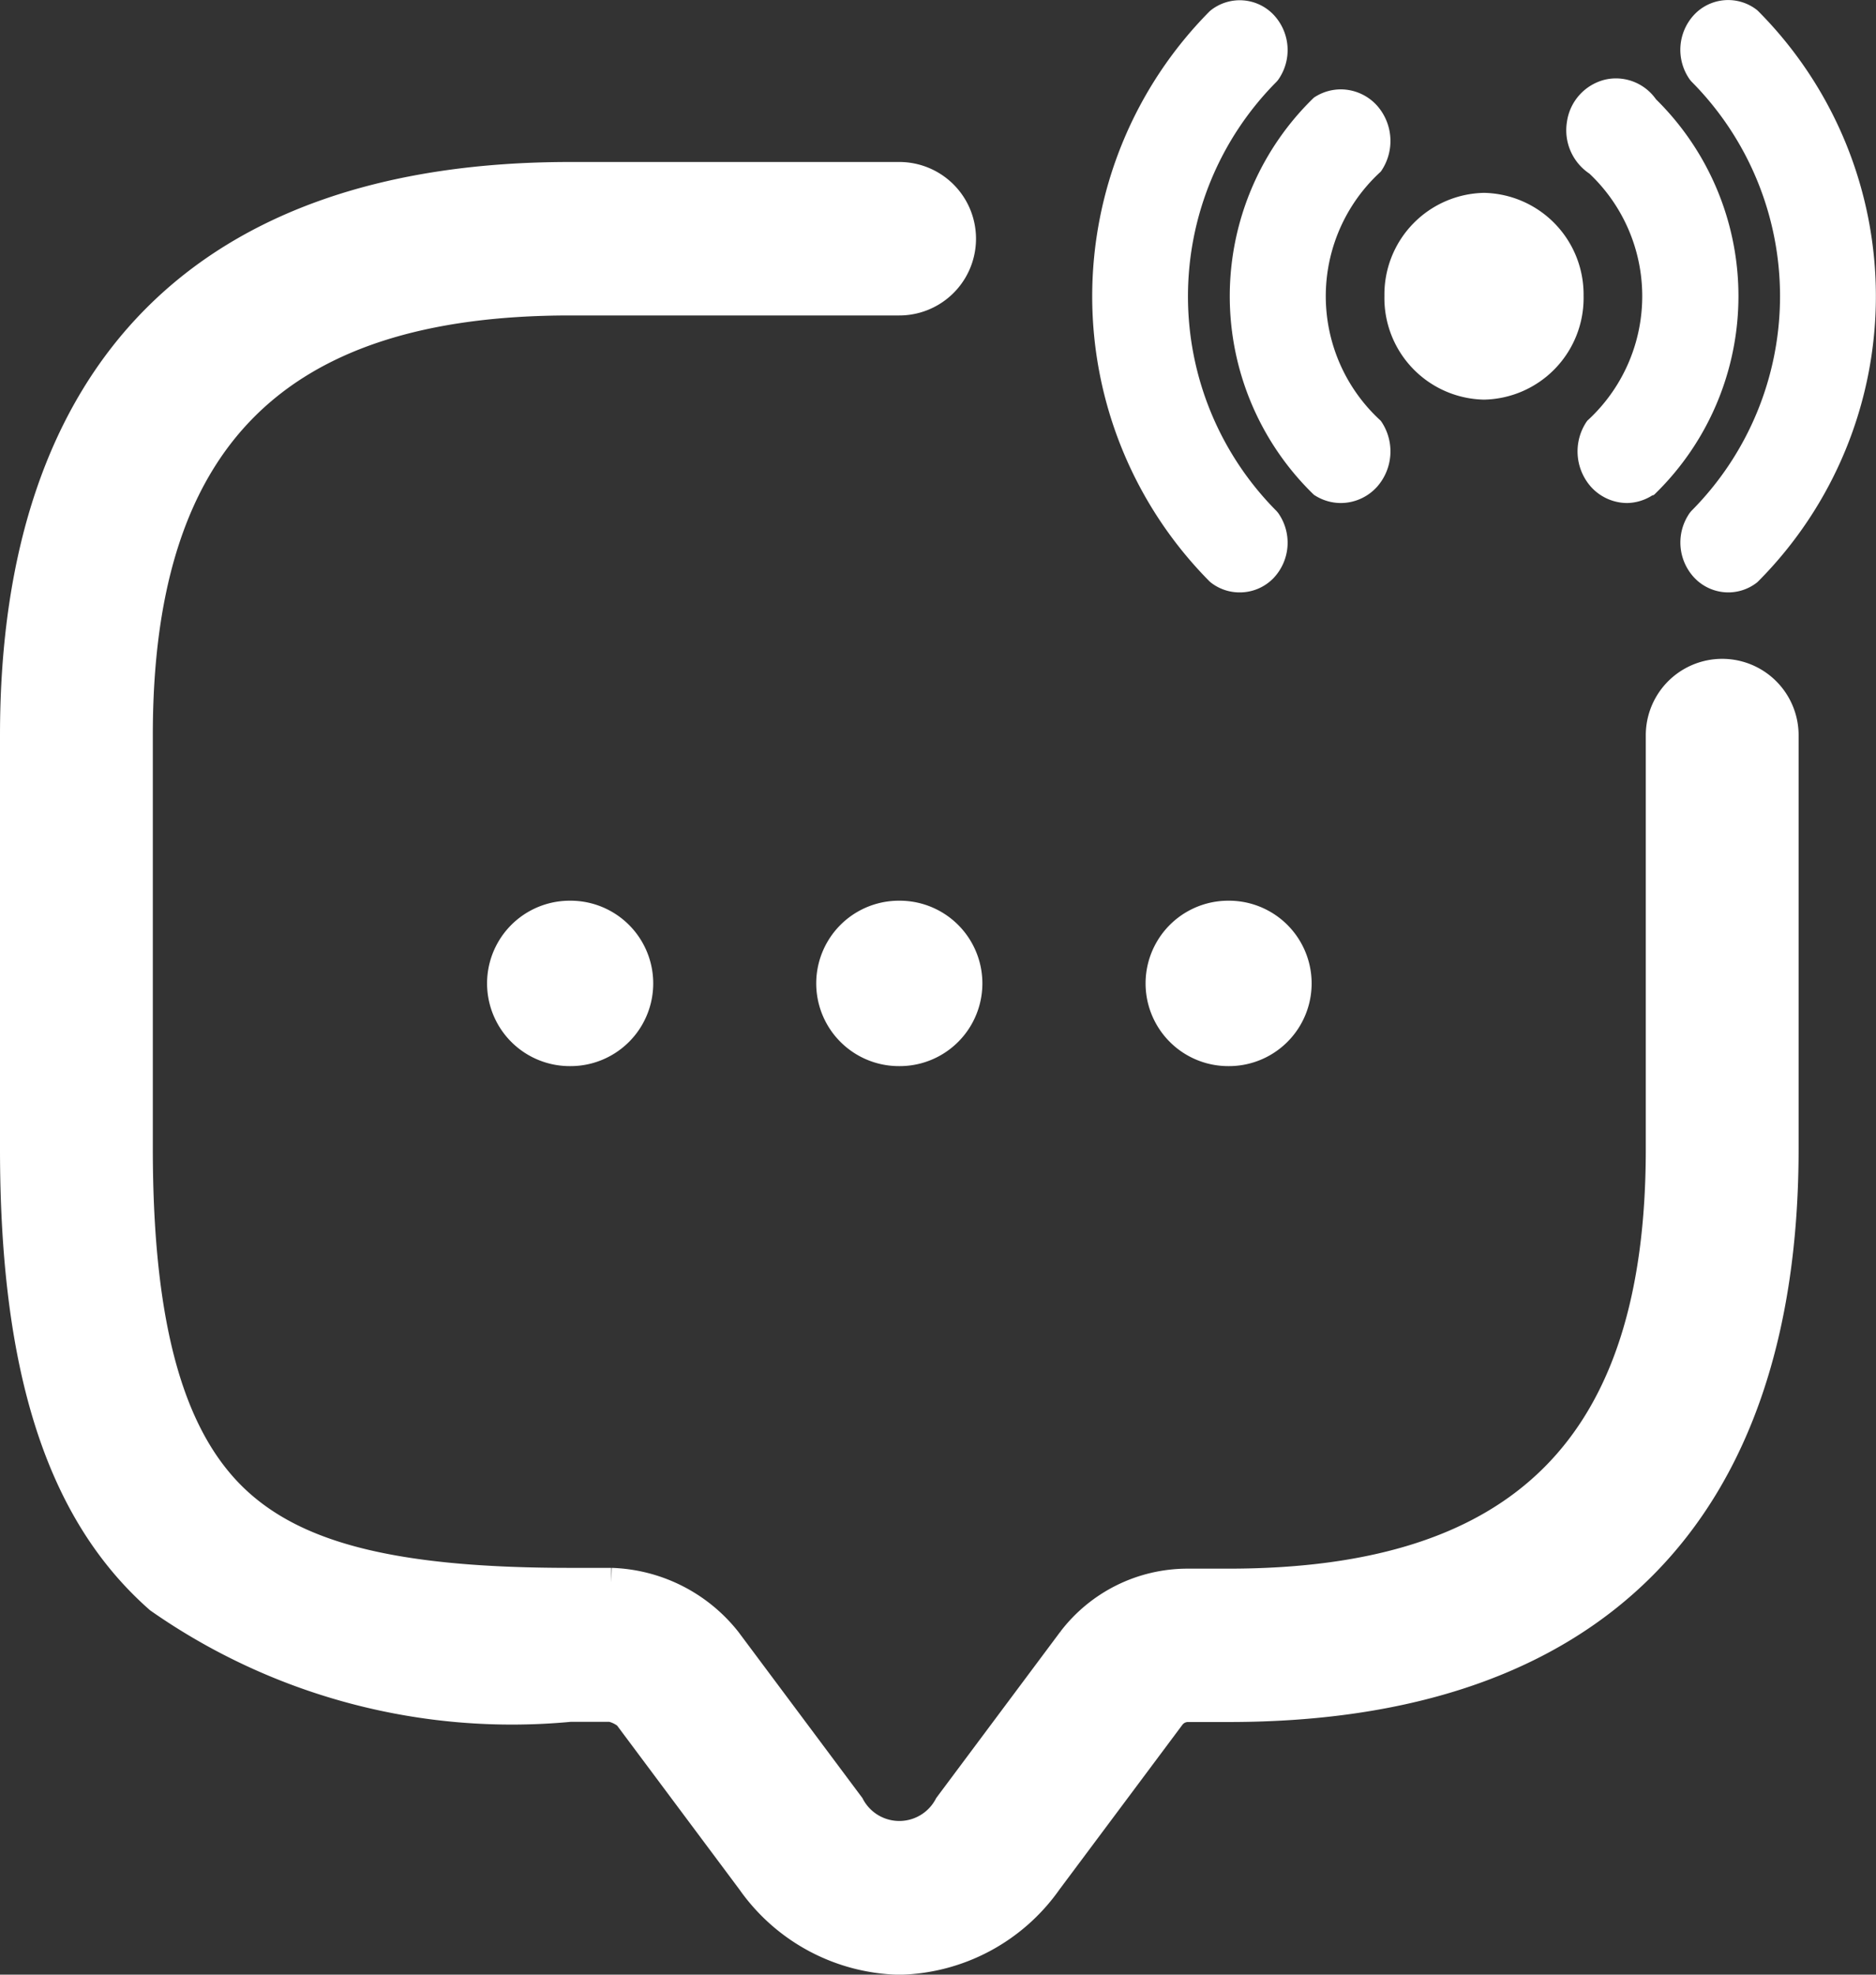 <svg xmlns="http://www.w3.org/2000/svg" width="19.15" height="20.15" viewBox="0 0 19.15 20.15">
  <rect x="0" y="0" width="19.15" height="20.15" fill="#333333" stroke="none"/>
  <g id="menu_broadcast_message" transform="translate(6783.15 -22175)">
    <g id="icons_Q2" data-name="icons Q2" transform="translate(-6772 22175)">
      <ellipse id="Ellipse_1000" data-name="Ellipse 1000" cx="0.878" cy="0.911" rx="0.878" ry="0.911" transform="translate(3.121 2.112)" fill="#fff"/>
      <path id="Ellipse_1000_-_Outline" data-name="Ellipse 1000 - Outline" d="M.867-.15A1.037,1.037,0,0,1,1.883.9,1.037,1.037,0,0,1,.867,1.96,1.037,1.037,0,0,1-.15.9,1.037,1.037,0,0,1,.867-.15Zm0,1.822A.754.754,0,0,0,1.606.9.754.754,0,0,0,.867.138.754.754,0,0,0,.127.9.754.754,0,0,0,.867,1.672Z" transform="translate(3.132 2.118)" fill="#fff"/>
      <path id="Path_28933" data-name="Path 28933" d="M11.306,16.538a.394.394,0,0,1-.034.479.359.359,0,0,1-.458.068,2.672,2.672,0,0,1,0-3.826.359.359,0,0,1,.458.068.394.394,0,0,1,.034.479,1.868,1.868,0,0,0,0,2.733Z" transform="translate(-8.466 -12.149)" fill="#fff"/>
      <path id="Path_28933_-_Outline" data-name="Path 28933 - Outline" d="M10.991,17.276a.494.494,0,0,1-.259-.074l-.013-.008-.011-.01a2.82,2.82,0,0,1,0-4.037l.011-.01.013-.008a.493.493,0,0,1,.259-.074.5.5,0,0,1,.371.167.545.545,0,0,1,.046.659l-.01.014-.013.012a1.72,1.72,0,0,0,0,2.517l.013.012.01.014a.545.545,0,0,1-.046.659A.5.5,0,0,1,10.991,17.276Zm-.106-.315a.229.229,0,0,0,.274-.049.247.247,0,0,0,.029-.286,2.016,2.016,0,0,1,0-2.922.247.247,0,0,0-.029-.286.229.229,0,0,0-.274-.049,2.525,2.525,0,0,0,0,3.592Z" transform="translate(-8.454 -12.143)" fill="#fff"/>
      <path id="Path_28934" data-name="Path 28934" d="M31.053,14.673a2.633,2.633,0,0,1-.808,1.913.359.359,0,0,1-.458-.068.394.394,0,0,1-.034-.479,1.868,1.868,0,0,0,0-2.733.388.388,0,0,1-.176-.388.377.377,0,0,1,.282-.314.362.362,0,0,1,.385.155,2.633,2.633,0,0,1,.808,1.913Z" transform="translate(-24.596 -11.65)" fill="#fff"/>
      <path id="Path_28934_-_Outline" data-name="Path 28934 - Outline" d="M30.045,16.777a.5.5,0,0,1-.371-.167.545.545,0,0,1-.046-.659l.01-.014.013-.012a1.72,1.72,0,0,0,.009-2.509.532.532,0,0,1-.23-.527.517.517,0,0,1,.388-.432.491.491,0,0,1,.113-.013.5.5,0,0,1,.408.213,2.817,2.817,0,0,1-.011,4.028l-.011.01L30.3,16.7A.494.494,0,0,1,30.045,16.777Zm-.2-.65a.247.247,0,0,0,.029.286.229.229,0,0,0,.274.049,2.522,2.522,0,0,0-.012-3.6l-.011-.011-.009-.013a.228.228,0,0,0-.24-.1.234.234,0,0,0-.176.2.241.241,0,0,0,.11.242l.011.007.01.009a2.015,2.015,0,0,1,.014,2.935Z" transform="translate(-24.585 -11.644)" fill="#fff"/>
      <path id="Path_28935" data-name="Path 28935" d="M37.921,11.078a3.915,3.915,0,0,1-1.159,2.806.342.342,0,0,1-.459-.034.375.375,0,0,1-.033-.476,3.253,3.253,0,0,0,0-4.591.375.375,0,0,1,.033-.476.342.342,0,0,1,.459-.034A3.915,3.915,0,0,1,37.921,11.078Z" transform="translate(-30.059 -8.056)" fill="#fff"/>
      <path id="Path_28935_-_Outline" data-name="Path 28935 - Outline" d="M36.54,14.095a.478.478,0,0,1-.346-.149.525.525,0,0,1-.046-.664l.015-.018a3.105,3.105,0,0,0,0-4.383l-.015-.018a.525.525,0,0,1,.045-.664.477.477,0,0,1,.64-.047l.012.011a4.124,4.124,0,0,1,0,5.82l-.012.011A.475.475,0,0,1,36.54,14.095Zm-.176-.632a.228.228,0,0,0,.026.28.211.211,0,0,0,.272.025,3.829,3.829,0,0,0,0-5.39.211.211,0,0,0-.272.025.228.228,0,0,0-.026.28,3.4,3.4,0,0,1,0,4.781Z" transform="translate(-30.048 -8.05)" fill="#fff"/>
      <path id="Path_28936" data-name="Path 28936" d="M3.663,13.374a.375.375,0,0,1-.033.476.342.342,0,0,1-.459.034,3.982,3.982,0,0,1,0-5.611.342.342,0,0,1,.459.034.375.375,0,0,1,.033.476,3.253,3.253,0,0,0,0,4.591Z" transform="translate(-1.876 -8.056)" fill="#fff"/>
      <path id="Path_28936_-_Outline" data-name="Path 28936 - Outline" d="M3.37,14.095a.475.475,0,0,1-.294-.1l-.013-.011a4.13,4.13,0,0,1,0-5.819l.013-.011a.477.477,0,0,1,.64.047.525.525,0,0,1,.046.664l-.015.018a3.105,3.105,0,0,0,0,4.383l.015.018a.525.525,0,0,1-.046.664A.478.478,0,0,1,3.37,14.095Zm-.121-.327a.211.211,0,0,0,.272-.025.228.228,0,0,0,.026-.28,3.4,3.4,0,0,1,0-4.781.228.228,0,0,0-.026-.28.211.211,0,0,0-.272-.025,3.835,3.835,0,0,0,0,5.39Z" transform="translate(-1.865 -8.05)" fill="#fff"/>
    </g>
    <path id="Path_28937" data-name="Path 28937" d="M10.28,19.444a1.9,1.9,0,0,1-1.512-.81l-1.26-1.688v0a.4.4,0,0,0-.171-.083H6.92a6.283,6.283,0,0,1-4.195-1.106c-1.006-.885-1.475-2.343-1.475-4.59V6.946c0-3.726,1.961-5.7,5.67-5.7h3.36a.633.633,0,0,1,0,1.266H6.92c-3.009,0-4.41,1.408-4.41,4.43v4.219c0,1.855.332,3.011,1.045,3.638.632.556,1.639.793,3.365.793h.42a1.567,1.567,0,0,1,1.178.594l1.258,1.685a.57.57,0,0,0,1.008,0l1.26-1.688A1.483,1.483,0,0,1,13.22,15.6h.42c3.009,0,4.41-1.408,4.41-4.43V6.946a.63.63,0,1,1,1.26,0v4.219c0,3.726-1.961,5.7-5.67,5.7h-.42a.222.222,0,0,0-.17.088l-1.258,1.685A1.9,1.9,0,0,1,10.28,19.444Z" transform="translate(-6784.25 22175.557)" fill="#fff" stroke="#fff" stroke-linecap="round" stroke-width="0.3"/>
    <path id="Path_28939" data-name="Path 28939" d="M15.844,11.688h-.007a.844.844,0,0,1,0-1.688h.007a.844.844,0,0,1,0,1.688Z" transform="translate(-6786.449 22174.191)" fill="#fff"/>
    <path id="Path_28940" data-name="Path 28940" d="M11.843,11.688h-.008a.844.844,0,0,1,0-1.688h.008a.844.844,0,0,1,0,1.688Z" transform="translate(-6785.809 22174.191)" fill="#fff"/>
    <path id="Path_28941" data-name="Path 28941" d="M7.842,11.688H7.835a.844.844,0,0,1,0-1.688h.008a.844.844,0,0,1,0,1.688Z" transform="translate(-6785.169 22174.191)" fill="#fff"/>
  </g>
</svg>
